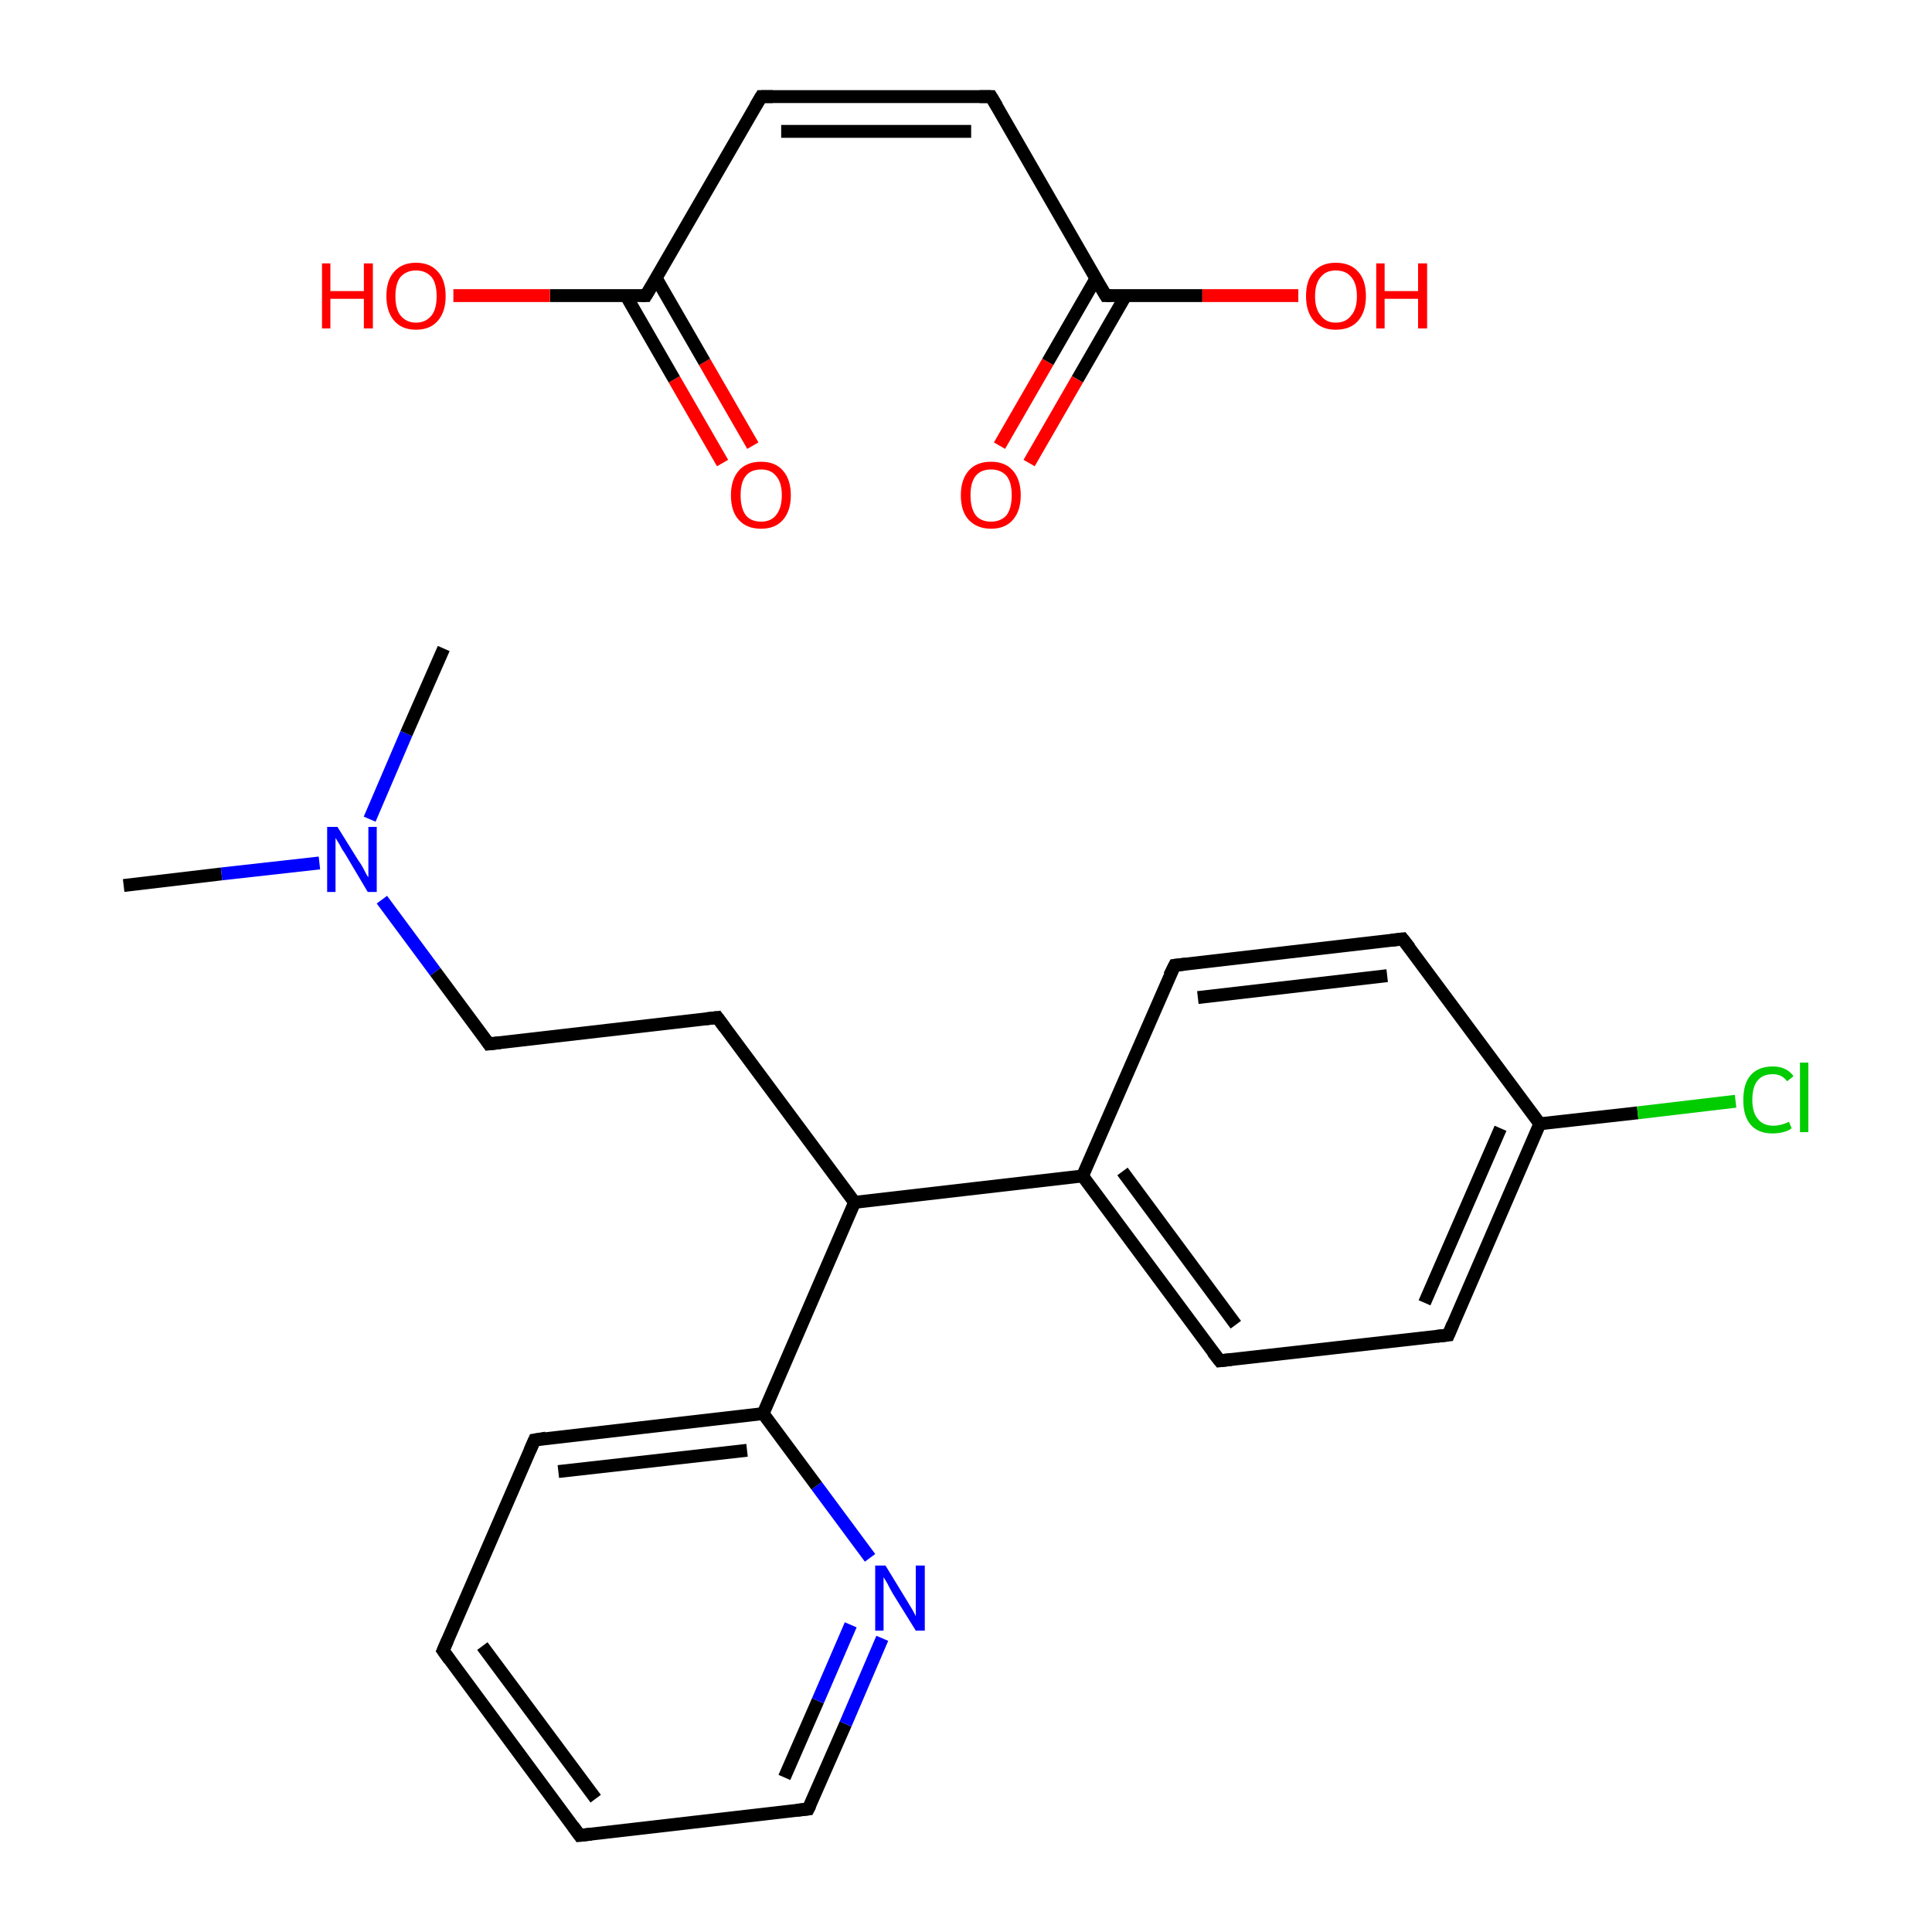 <?xml version='1.0' encoding='iso-8859-1'?>
<svg version='1.1' baseProfile='full'
              xmlns='http://www.w3.org/2000/svg'
                      xmlns:rdkit='http://www.rdkit.org/xml'
                      xmlns:xlink='http://www.w3.org/1999/xlink'
                  xml:space='preserve'
width='300px' height='300px' viewBox='0 0 300 300'>
<!-- END OF HEADER -->
<rect style='opacity:1.0;fill:#FFFFFF;stroke:none' width='300.0' height='300.0' x='0.0' y='0.0'> </rect>
<path class='bond-0 atom-0 atom-1' d='M 19.2,137.5 L 34.4,135.7' style='fill:none;fill-rule:evenodd;stroke:#000000;stroke-width:2.0px;stroke-linecap:butt;stroke-linejoin:miter;stroke-opacity:1' />
<path class='bond-0 atom-0 atom-1' d='M 34.4,135.7 L 49.6,134.0' style='fill:none;fill-rule:evenodd;stroke:#0000FF;stroke-width:2.0px;stroke-linecap:butt;stroke-linejoin:miter;stroke-opacity:1' />
<path class='bond-1 atom-1 atom-2' d='M 57.4,127.2 L 63.1,113.9' style='fill:none;fill-rule:evenodd;stroke:#0000FF;stroke-width:2.0px;stroke-linecap:butt;stroke-linejoin:miter;stroke-opacity:1' />
<path class='bond-1 atom-1 atom-2' d='M 63.1,113.9 L 68.9,100.7' style='fill:none;fill-rule:evenodd;stroke:#000000;stroke-width:2.0px;stroke-linecap:butt;stroke-linejoin:miter;stroke-opacity:1' />
<path class='bond-2 atom-1 atom-3' d='M 59.3,139.7 L 67.6,150.9' style='fill:none;fill-rule:evenodd;stroke:#0000FF;stroke-width:2.0px;stroke-linecap:butt;stroke-linejoin:miter;stroke-opacity:1' />
<path class='bond-2 atom-1 atom-3' d='M 67.6,150.9 L 75.9,162.1' style='fill:none;fill-rule:evenodd;stroke:#000000;stroke-width:2.0px;stroke-linecap:butt;stroke-linejoin:miter;stroke-opacity:1' />
<path class='bond-3 atom-3 atom-4' d='M 75.9,162.1 L 111.4,158.0' style='fill:none;fill-rule:evenodd;stroke:#000000;stroke-width:2.0px;stroke-linecap:butt;stroke-linejoin:miter;stroke-opacity:1' />
<path class='bond-4 atom-4 atom-5' d='M 111.4,158.0 L 132.7,186.7' style='fill:none;fill-rule:evenodd;stroke:#000000;stroke-width:2.0px;stroke-linecap:butt;stroke-linejoin:miter;stroke-opacity:1' />
<path class='bond-5 atom-5 atom-6' d='M 132.7,186.7 L 168.1,182.6' style='fill:none;fill-rule:evenodd;stroke:#000000;stroke-width:2.0px;stroke-linecap:butt;stroke-linejoin:miter;stroke-opacity:1' />
<path class='bond-6 atom-6 atom-7' d='M 168.1,182.6 L 189.4,211.3' style='fill:none;fill-rule:evenodd;stroke:#000000;stroke-width:2.0px;stroke-linecap:butt;stroke-linejoin:miter;stroke-opacity:1' />
<path class='bond-6 atom-6 atom-7' d='M 174.3,181.9 L 191.9,205.7' style='fill:none;fill-rule:evenodd;stroke:#000000;stroke-width:2.0px;stroke-linecap:butt;stroke-linejoin:miter;stroke-opacity:1' />
<path class='bond-7 atom-7 atom-8' d='M 189.4,211.3 L 224.9,207.3' style='fill:none;fill-rule:evenodd;stroke:#000000;stroke-width:2.0px;stroke-linecap:butt;stroke-linejoin:miter;stroke-opacity:1' />
<path class='bond-8 atom-8 atom-9' d='M 224.9,207.3 L 239.1,174.5' style='fill:none;fill-rule:evenodd;stroke:#000000;stroke-width:2.0px;stroke-linecap:butt;stroke-linejoin:miter;stroke-opacity:1' />
<path class='bond-8 atom-8 atom-9' d='M 221.2,202.3 L 233.0,175.2' style='fill:none;fill-rule:evenodd;stroke:#000000;stroke-width:2.0px;stroke-linecap:butt;stroke-linejoin:miter;stroke-opacity:1' />
<path class='bond-9 atom-9 atom-10' d='M 239.1,174.5 L 254.3,172.8' style='fill:none;fill-rule:evenodd;stroke:#000000;stroke-width:2.0px;stroke-linecap:butt;stroke-linejoin:miter;stroke-opacity:1' />
<path class='bond-9 atom-9 atom-10' d='M 254.3,172.8 L 269.5,171.0' style='fill:none;fill-rule:evenodd;stroke:#00CC00;stroke-width:2.0px;stroke-linecap:butt;stroke-linejoin:miter;stroke-opacity:1' />
<path class='bond-10 atom-9 atom-11' d='M 239.1,174.5 L 217.8,145.8' style='fill:none;fill-rule:evenodd;stroke:#000000;stroke-width:2.0px;stroke-linecap:butt;stroke-linejoin:miter;stroke-opacity:1' />
<path class='bond-11 atom-11 atom-12' d='M 217.8,145.8 L 182.4,149.9' style='fill:none;fill-rule:evenodd;stroke:#000000;stroke-width:2.0px;stroke-linecap:butt;stroke-linejoin:miter;stroke-opacity:1' />
<path class='bond-11 atom-11 atom-12' d='M 215.4,151.5 L 186.0,154.9' style='fill:none;fill-rule:evenodd;stroke:#000000;stroke-width:2.0px;stroke-linecap:butt;stroke-linejoin:miter;stroke-opacity:1' />
<path class='bond-12 atom-5 atom-13' d='M 132.7,186.7 L 118.5,219.5' style='fill:none;fill-rule:evenodd;stroke:#000000;stroke-width:2.0px;stroke-linecap:butt;stroke-linejoin:miter;stroke-opacity:1' />
<path class='bond-13 atom-13 atom-14' d='M 118.5,219.5 L 83.0,223.6' style='fill:none;fill-rule:evenodd;stroke:#000000;stroke-width:2.0px;stroke-linecap:butt;stroke-linejoin:miter;stroke-opacity:1' />
<path class='bond-13 atom-13 atom-14' d='M 116.0,225.2 L 86.7,228.5' style='fill:none;fill-rule:evenodd;stroke:#000000;stroke-width:2.0px;stroke-linecap:butt;stroke-linejoin:miter;stroke-opacity:1' />
<path class='bond-14 atom-14 atom-15' d='M 83.0,223.6 L 68.8,256.3' style='fill:none;fill-rule:evenodd;stroke:#000000;stroke-width:2.0px;stroke-linecap:butt;stroke-linejoin:miter;stroke-opacity:1' />
<path class='bond-15 atom-15 atom-16' d='M 68.8,256.3 L 90.0,285.0' style='fill:none;fill-rule:evenodd;stroke:#000000;stroke-width:2.0px;stroke-linecap:butt;stroke-linejoin:miter;stroke-opacity:1' />
<path class='bond-15 atom-15 atom-16' d='M 74.9,255.6 L 92.5,279.3' style='fill:none;fill-rule:evenodd;stroke:#000000;stroke-width:2.0px;stroke-linecap:butt;stroke-linejoin:miter;stroke-opacity:1' />
<path class='bond-16 atom-16 atom-17' d='M 90.0,285.0 L 125.5,280.9' style='fill:none;fill-rule:evenodd;stroke:#000000;stroke-width:2.0px;stroke-linecap:butt;stroke-linejoin:miter;stroke-opacity:1' />
<path class='bond-17 atom-17 atom-18' d='M 125.5,280.9 L 131.3,267.7' style='fill:none;fill-rule:evenodd;stroke:#000000;stroke-width:2.0px;stroke-linecap:butt;stroke-linejoin:miter;stroke-opacity:1' />
<path class='bond-17 atom-17 atom-18' d='M 131.3,267.7 L 137.0,254.4' style='fill:none;fill-rule:evenodd;stroke:#0000FF;stroke-width:2.0px;stroke-linecap:butt;stroke-linejoin:miter;stroke-opacity:1' />
<path class='bond-17 atom-17 atom-18' d='M 121.8,276.0 L 127.0,264.1' style='fill:none;fill-rule:evenodd;stroke:#000000;stroke-width:2.0px;stroke-linecap:butt;stroke-linejoin:miter;stroke-opacity:1' />
<path class='bond-17 atom-17 atom-18' d='M 127.0,264.1 L 132.1,252.3' style='fill:none;fill-rule:evenodd;stroke:#0000FF;stroke-width:2.0px;stroke-linecap:butt;stroke-linejoin:miter;stroke-opacity:1' />
<path class='bond-18 atom-19 atom-20' d='M 112.2,71.9 L 104.7,58.9' style='fill:none;fill-rule:evenodd;stroke:#FF0000;stroke-width:2.0px;stroke-linecap:butt;stroke-linejoin:miter;stroke-opacity:1' />
<path class='bond-18 atom-19 atom-20' d='M 104.7,58.9 L 97.2,45.9' style='fill:none;fill-rule:evenodd;stroke:#000000;stroke-width:2.0px;stroke-linecap:butt;stroke-linejoin:miter;stroke-opacity:1' />
<path class='bond-18 atom-19 atom-20' d='M 116.9,69.2 L 109.4,56.2' style='fill:none;fill-rule:evenodd;stroke:#FF0000;stroke-width:2.0px;stroke-linecap:butt;stroke-linejoin:miter;stroke-opacity:1' />
<path class='bond-18 atom-19 atom-20' d='M 109.4,56.2 L 101.9,43.2' style='fill:none;fill-rule:evenodd;stroke:#000000;stroke-width:2.0px;stroke-linecap:butt;stroke-linejoin:miter;stroke-opacity:1' />
<path class='bond-19 atom-20 atom-21' d='M 100.3,45.9 L 85.4,45.9' style='fill:none;fill-rule:evenodd;stroke:#000000;stroke-width:2.0px;stroke-linecap:butt;stroke-linejoin:miter;stroke-opacity:1' />
<path class='bond-19 atom-20 atom-21' d='M 85.4,45.9 L 70.4,45.9' style='fill:none;fill-rule:evenodd;stroke:#FF0000;stroke-width:2.0px;stroke-linecap:butt;stroke-linejoin:miter;stroke-opacity:1' />
<path class='bond-20 atom-20 atom-22' d='M 100.3,45.9 L 118.2,15.0' style='fill:none;fill-rule:evenodd;stroke:#000000;stroke-width:2.0px;stroke-linecap:butt;stroke-linejoin:miter;stroke-opacity:1' />
<path class='bond-21 atom-22 atom-23' d='M 118.2,15.0 L 153.9,15.0' style='fill:none;fill-rule:evenodd;stroke:#000000;stroke-width:2.0px;stroke-linecap:butt;stroke-linejoin:miter;stroke-opacity:1' />
<path class='bond-21 atom-22 atom-23' d='M 121.3,20.4 L 150.8,20.4' style='fill:none;fill-rule:evenodd;stroke:#000000;stroke-width:2.0px;stroke-linecap:butt;stroke-linejoin:miter;stroke-opacity:1' />
<path class='bond-22 atom-23 atom-24' d='M 153.9,15.0 L 171.7,45.9' style='fill:none;fill-rule:evenodd;stroke:#000000;stroke-width:2.0px;stroke-linecap:butt;stroke-linejoin:miter;stroke-opacity:1' />
<path class='bond-23 atom-24 atom-25' d='M 170.2,43.2 L 162.7,56.2' style='fill:none;fill-rule:evenodd;stroke:#000000;stroke-width:2.0px;stroke-linecap:butt;stroke-linejoin:miter;stroke-opacity:1' />
<path class='bond-23 atom-24 atom-25' d='M 162.7,56.2 L 155.2,69.2' style='fill:none;fill-rule:evenodd;stroke:#FF0000;stroke-width:2.0px;stroke-linecap:butt;stroke-linejoin:miter;stroke-opacity:1' />
<path class='bond-23 atom-24 atom-25' d='M 174.8,45.9 L 167.3,58.9' style='fill:none;fill-rule:evenodd;stroke:#000000;stroke-width:2.0px;stroke-linecap:butt;stroke-linejoin:miter;stroke-opacity:1' />
<path class='bond-23 atom-24 atom-25' d='M 167.3,58.9 L 159.8,71.9' style='fill:none;fill-rule:evenodd;stroke:#FF0000;stroke-width:2.0px;stroke-linecap:butt;stroke-linejoin:miter;stroke-opacity:1' />
<path class='bond-24 atom-24 atom-26' d='M 171.7,45.9 L 186.7,45.9' style='fill:none;fill-rule:evenodd;stroke:#000000;stroke-width:2.0px;stroke-linecap:butt;stroke-linejoin:miter;stroke-opacity:1' />
<path class='bond-24 atom-24 atom-26' d='M 186.7,45.9 L 201.6,45.9' style='fill:none;fill-rule:evenodd;stroke:#FF0000;stroke-width:2.0px;stroke-linecap:butt;stroke-linejoin:miter;stroke-opacity:1' />
<path class='bond-25 atom-12 atom-6' d='M 182.4,149.9 L 168.1,182.6' style='fill:none;fill-rule:evenodd;stroke:#000000;stroke-width:2.0px;stroke-linecap:butt;stroke-linejoin:miter;stroke-opacity:1' />
<path class='bond-26 atom-18 atom-13' d='M 135.1,241.9 L 126.8,230.7' style='fill:none;fill-rule:evenodd;stroke:#0000FF;stroke-width:2.0px;stroke-linecap:butt;stroke-linejoin:miter;stroke-opacity:1' />
<path class='bond-26 atom-18 atom-13' d='M 126.8,230.7 L 118.5,219.5' style='fill:none;fill-rule:evenodd;stroke:#000000;stroke-width:2.0px;stroke-linecap:butt;stroke-linejoin:miter;stroke-opacity:1' />
<path d='M 75.5,161.5 L 75.9,162.1 L 77.7,161.9' style='fill:none;stroke:#000000;stroke-width:2.0px;stroke-linecap:butt;stroke-linejoin:miter;stroke-miterlimit:10;stroke-opacity:1;' />
<path d='M 109.6,158.2 L 111.4,158.0 L 112.5,159.5' style='fill:none;stroke:#000000;stroke-width:2.0px;stroke-linecap:butt;stroke-linejoin:miter;stroke-miterlimit:10;stroke-opacity:1;' />
<path d='M 188.3,209.9 L 189.4,211.3 L 191.2,211.1' style='fill:none;stroke:#000000;stroke-width:2.0px;stroke-linecap:butt;stroke-linejoin:miter;stroke-miterlimit:10;stroke-opacity:1;' />
<path d='M 223.1,207.5 L 224.9,207.3 L 225.6,205.6' style='fill:none;stroke:#000000;stroke-width:2.0px;stroke-linecap:butt;stroke-linejoin:miter;stroke-miterlimit:10;stroke-opacity:1;' />
<path d='M 218.9,147.2 L 217.8,145.8 L 216.1,146.0' style='fill:none;stroke:#000000;stroke-width:2.0px;stroke-linecap:butt;stroke-linejoin:miter;stroke-miterlimit:10;stroke-opacity:1;' />
<path d='M 184.1,149.7 L 182.4,149.9 L 181.6,151.5' style='fill:none;stroke:#000000;stroke-width:2.0px;stroke-linecap:butt;stroke-linejoin:miter;stroke-miterlimit:10;stroke-opacity:1;' />
<path d='M 84.8,223.3 L 83.0,223.6 L 82.3,225.2' style='fill:none;stroke:#000000;stroke-width:2.0px;stroke-linecap:butt;stroke-linejoin:miter;stroke-miterlimit:10;stroke-opacity:1;' />
<path d='M 69.5,254.7 L 68.8,256.3 L 69.8,257.7' style='fill:none;stroke:#000000;stroke-width:2.0px;stroke-linecap:butt;stroke-linejoin:miter;stroke-miterlimit:10;stroke-opacity:1;' />
<path d='M 89.0,283.6 L 90.0,285.0 L 91.8,284.8' style='fill:none;stroke:#000000;stroke-width:2.0px;stroke-linecap:butt;stroke-linejoin:miter;stroke-miterlimit:10;stroke-opacity:1;' />
<path d='M 123.7,281.1 L 125.5,280.9 L 125.8,280.3' style='fill:none;stroke:#000000;stroke-width:2.0px;stroke-linecap:butt;stroke-linejoin:miter;stroke-miterlimit:10;stroke-opacity:1;' />
<path d='M 99.6,45.9 L 100.3,45.9 L 101.2,44.4' style='fill:none;stroke:#000000;stroke-width:2.0px;stroke-linecap:butt;stroke-linejoin:miter;stroke-miterlimit:10;stroke-opacity:1;' />
<path d='M 117.3,16.5 L 118.2,15.0 L 120.0,15.0' style='fill:none;stroke:#000000;stroke-width:2.0px;stroke-linecap:butt;stroke-linejoin:miter;stroke-miterlimit:10;stroke-opacity:1;' />
<path d='M 152.1,15.0 L 153.9,15.0 L 154.8,16.5' style='fill:none;stroke:#000000;stroke-width:2.0px;stroke-linecap:butt;stroke-linejoin:miter;stroke-miterlimit:10;stroke-opacity:1;' />
<path d='M 170.8,44.4 L 171.7,45.9 L 172.5,45.9' style='fill:none;stroke:#000000;stroke-width:2.0px;stroke-linecap:butt;stroke-linejoin:miter;stroke-miterlimit:10;stroke-opacity:1;' />
<path class='atom-1' d='M 52.4 128.4
L 55.7 133.7
Q 56.1 134.2, 56.6 135.2
Q 57.1 136.2, 57.2 136.2
L 57.2 128.4
L 58.5 128.4
L 58.5 138.5
L 57.1 138.5
L 53.6 132.6
Q 53.1 131.9, 52.7 131.1
Q 52.3 130.4, 52.1 130.1
L 52.1 138.5
L 50.8 138.5
L 50.8 128.4
L 52.4 128.4
' fill='#0000FF'/>
<path class='atom-10' d='M 270.7 170.8
Q 270.7 168.3, 271.8 167.0
Q 273.0 165.6, 275.3 165.6
Q 277.4 165.6, 278.5 167.1
L 277.5 167.9
Q 276.7 166.8, 275.3 166.8
Q 273.7 166.8, 272.9 167.8
Q 272.1 168.8, 272.1 170.8
Q 272.1 172.8, 273.0 173.8
Q 273.8 174.8, 275.4 174.8
Q 276.5 174.8, 277.8 174.2
L 278.2 175.2
Q 277.7 175.6, 276.9 175.8
Q 276.1 176.0, 275.2 176.0
Q 273.0 176.0, 271.8 174.6
Q 270.7 173.3, 270.7 170.8
' fill='#00CC00'/>
<path class='atom-10' d='M 279.5 165.0
L 280.8 165.0
L 280.8 175.8
L 279.5 175.8
L 279.5 165.0
' fill='#00CC00'/>
<path class='atom-18' d='M 137.5 243.1
L 140.8 248.5
Q 141.1 249.0, 141.7 250.0
Q 142.2 250.9, 142.2 251.0
L 142.2 243.1
L 143.6 243.1
L 143.6 253.2
L 142.2 253.2
L 138.6 247.4
Q 138.2 246.7, 137.8 245.9
Q 137.3 245.1, 137.2 244.9
L 137.2 253.2
L 135.9 253.2
L 135.9 243.1
L 137.5 243.1
' fill='#0000FF'/>
<path class='atom-19' d='M 113.5 76.9
Q 113.5 74.5, 114.7 73.1
Q 115.9 71.7, 118.2 71.7
Q 120.4 71.7, 121.6 73.1
Q 122.8 74.5, 122.8 76.9
Q 122.8 79.3, 121.6 80.7
Q 120.4 82.1, 118.2 82.1
Q 115.9 82.1, 114.7 80.7
Q 113.5 79.4, 113.5 76.9
M 118.2 81.0
Q 119.7 81.0, 120.5 80.0
Q 121.4 78.9, 121.4 76.9
Q 121.4 74.9, 120.5 73.9
Q 119.7 72.9, 118.2 72.9
Q 116.6 72.9, 115.8 73.9
Q 115.0 74.9, 115.0 76.9
Q 115.0 78.9, 115.8 80.0
Q 116.6 81.0, 118.2 81.0
' fill='#FF0000'/>
<path class='atom-21' d='M 50.0 40.9
L 51.3 40.9
L 51.3 45.2
L 56.5 45.2
L 56.5 40.9
L 57.9 40.9
L 57.9 51.0
L 56.5 51.0
L 56.5 46.4
L 51.3 46.4
L 51.3 51.0
L 50.0 51.0
L 50.0 40.9
' fill='#FF0000'/>
<path class='atom-21' d='M 60.0 46.0
Q 60.0 43.5, 61.2 42.2
Q 62.4 40.8, 64.6 40.8
Q 66.8 40.8, 68.0 42.2
Q 69.2 43.5, 69.2 46.0
Q 69.2 48.4, 68.0 49.8
Q 66.8 51.2, 64.6 51.2
Q 62.4 51.2, 61.2 49.8
Q 60.0 48.4, 60.0 46.0
M 64.6 50.1
Q 66.1 50.1, 67.0 49.0
Q 67.8 48.0, 67.8 46.0
Q 67.8 44.0, 67.0 43.0
Q 66.1 42.0, 64.6 42.0
Q 63.1 42.0, 62.2 43.0
Q 61.4 44.0, 61.4 46.0
Q 61.4 48.0, 62.2 49.0
Q 63.1 50.1, 64.6 50.1
' fill='#FF0000'/>
<path class='atom-25' d='M 149.2 76.9
Q 149.2 74.5, 150.4 73.1
Q 151.6 71.7, 153.9 71.7
Q 156.1 71.7, 157.3 73.1
Q 158.5 74.5, 158.5 76.9
Q 158.5 79.3, 157.3 80.7
Q 156.1 82.1, 153.9 82.1
Q 151.7 82.1, 150.4 80.7
Q 149.2 79.4, 149.2 76.9
M 153.9 81.0
Q 155.4 81.0, 156.3 80.0
Q 157.1 78.9, 157.1 76.9
Q 157.1 74.9, 156.3 73.9
Q 155.4 72.9, 153.9 72.9
Q 152.3 72.9, 151.5 73.9
Q 150.7 74.9, 150.7 76.9
Q 150.7 78.9, 151.5 80.0
Q 152.3 81.0, 153.9 81.0
' fill='#FF0000'/>
<path class='atom-26' d='M 202.8 46.0
Q 202.8 43.5, 204.0 42.2
Q 205.2 40.8, 207.4 40.8
Q 209.7 40.8, 210.9 42.2
Q 212.1 43.5, 212.1 46.0
Q 212.1 48.4, 210.9 49.8
Q 209.7 51.2, 207.4 51.2
Q 205.2 51.2, 204.0 49.8
Q 202.8 48.4, 202.8 46.0
M 207.4 50.1
Q 209.0 50.1, 209.8 49.0
Q 210.7 48.0, 210.7 46.0
Q 210.7 44.0, 209.8 43.0
Q 209.0 42.0, 207.4 42.0
Q 205.9 42.0, 205.1 43.0
Q 204.2 44.0, 204.2 46.0
Q 204.2 48.0, 205.1 49.0
Q 205.9 50.1, 207.4 50.1
' fill='#FF0000'/>
<path class='atom-26' d='M 213.7 40.9
L 215.0 40.9
L 215.0 45.2
L 220.2 45.2
L 220.2 40.9
L 221.6 40.9
L 221.6 51.0
L 220.2 51.0
L 220.2 46.4
L 215.0 46.4
L 215.0 51.0
L 213.7 51.0
L 213.7 40.9
' fill='#FF0000'/>
</svg>
